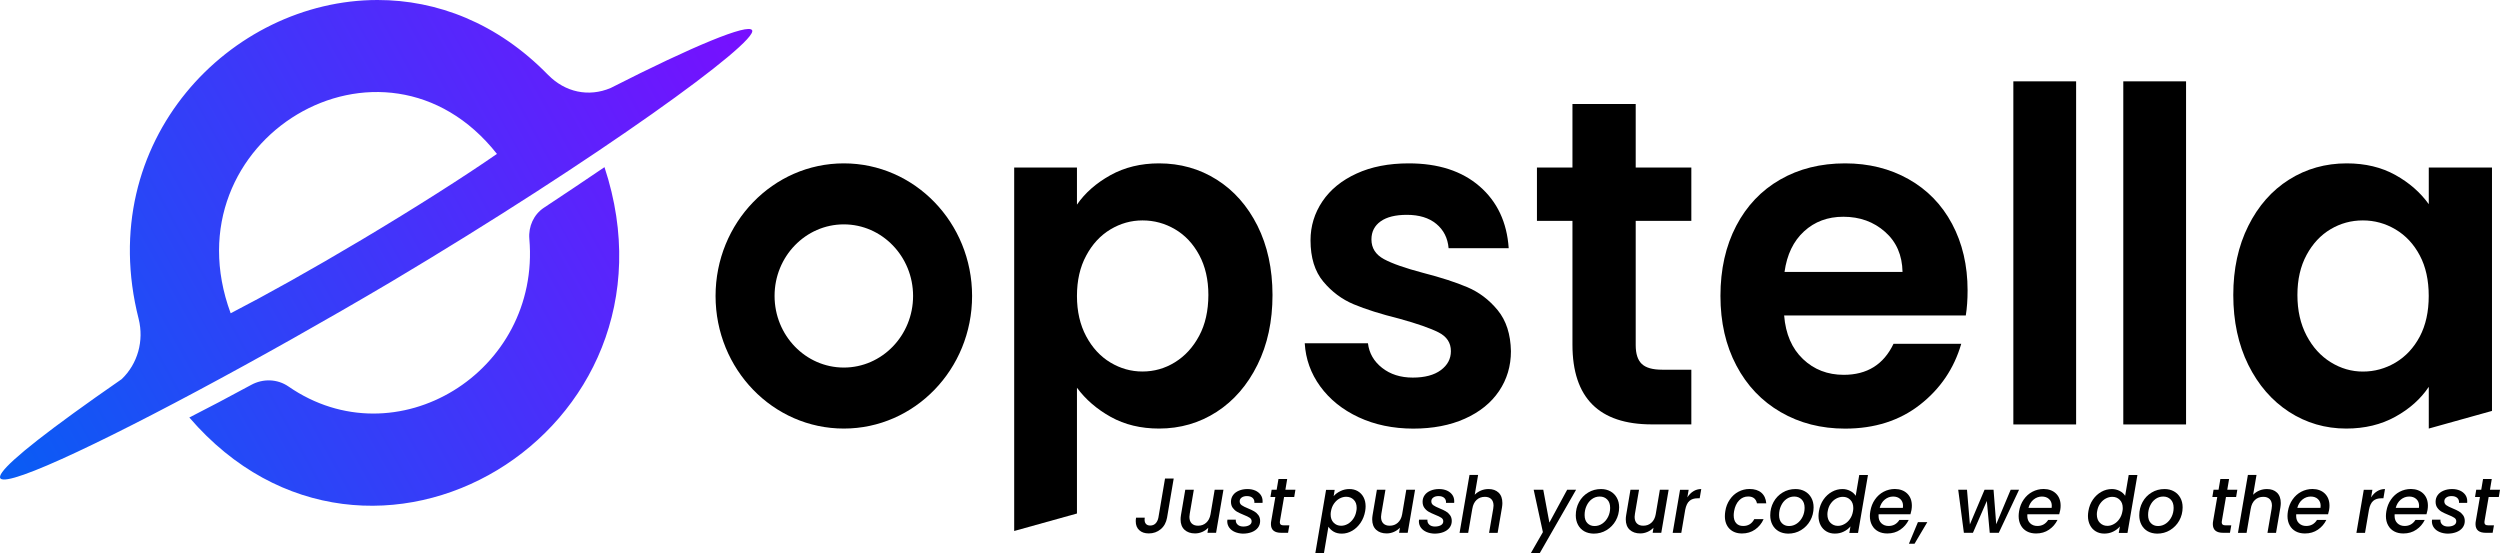 <svg width="262" height="58" viewBox="0 0 262 58" fill="none" xmlns="http://www.w3.org/2000/svg">
<path d="M142.378 43.725C140.686 42.934 139.349 41.852 138.36 40.494C137.372 39.135 136.834 37.628 136.737 35.974H143.361C143.487 37.014 143.978 37.87 144.841 38.55C145.704 39.229 146.773 39.572 148.059 39.572C149.31 39.572 150.293 39.312 150.996 38.792C151.699 38.272 152.054 37.61 152.054 36.801C152.054 35.927 151.625 35.271 150.762 34.834C149.899 34.396 148.527 33.918 146.647 33.398C144.704 32.913 143.115 32.411 141.875 31.891C140.635 31.372 139.572 30.58 138.68 29.51C137.789 28.441 137.343 27 137.343 25.186C137.343 23.697 137.76 22.338 138.589 21.103C139.418 19.874 140.612 18.899 142.161 18.191C143.71 17.476 145.539 17.121 147.636 17.121C150.739 17.121 153.214 17.925 155.06 19.526C156.906 21.127 157.929 23.289 158.112 26.013H151.814C151.722 24.943 151.288 24.093 150.522 23.46C149.756 22.828 148.728 22.515 147.442 22.515C146.253 22.515 145.333 22.74 144.693 23.195C144.053 23.65 143.727 24.282 143.727 25.091C143.727 26.001 144.167 26.686 145.041 27.159C145.916 27.632 147.282 28.104 149.133 28.595C151.014 29.079 152.562 29.581 153.785 30.101C155.008 30.621 156.066 31.419 156.957 32.506C157.849 33.593 158.312 35.023 158.346 36.807C158.346 38.361 157.929 39.755 157.1 40.984C156.271 42.213 155.083 43.176 153.528 43.873C151.979 44.57 150.168 44.919 148.099 44.919C145.984 44.913 144.07 44.517 142.378 43.725Z" fill="black"/>
<path d="M171.422 23.148V36.169C171.422 37.079 171.634 37.735 172.057 38.137C172.48 38.544 173.194 38.745 174.194 38.745H177.252V44.476H173.114C167.57 44.476 164.793 41.688 164.793 36.122V23.148H161.072V17.559H164.793V10.9H171.422V17.559H177.252V23.148H171.422Z" fill="black"/>
<path d="M206.015 33.061H186.978C187.132 35.005 187.795 36.529 188.95 37.628C190.11 38.733 191.533 39.282 193.224 39.282C195.671 39.282 197.408 38.201 198.442 36.027H205.54C204.786 38.621 203.346 40.748 201.214 42.414C199.082 44.08 196.465 44.919 193.367 44.919C190.858 44.919 188.612 44.346 186.624 43.194C184.635 42.041 183.08 40.417 181.972 38.308C180.857 36.204 180.303 33.77 180.303 31.017C180.303 28.228 180.851 25.788 181.949 23.679C183.046 21.576 184.583 19.957 186.555 18.823C188.527 17.688 190.801 17.121 193.367 17.121C195.842 17.121 198.059 17.671 200.02 18.775C201.98 19.88 203.5 21.44 204.58 23.466C205.66 25.493 206.203 27.815 206.203 30.438C206.203 31.407 206.141 32.281 206.015 33.061ZM199.385 28.494C199.351 26.745 198.745 25.345 197.551 24.294C196.362 23.242 194.905 22.716 193.179 22.716C191.55 22.716 190.178 23.224 189.064 24.246C187.95 25.268 187.269 26.686 187.018 28.5H199.385V28.494Z" fill="black"/>
<path d="M217.577 8.525H210.999V44.482H217.577V8.525Z" fill="black"/>
<path d="M229.099 8.525H222.521V44.482H229.099V8.525Z" fill="black"/>
<path d="M88.433 23.514C92.439 23.514 95.691 26.881 95.691 31.017C95.691 35.159 92.434 38.52 88.433 38.52C84.427 38.52 81.175 35.153 81.175 31.017C81.169 26.881 84.427 23.514 88.433 23.514ZM88.433 17.121C81.009 17.121 74.991 23.342 74.991 31.017C74.991 38.692 81.009 44.913 88.433 44.913C95.857 44.913 101.875 38.692 101.875 31.017C101.875 23.342 95.857 17.121 88.433 17.121Z" fill="black"/>
<path d="M131.782 23.655C130.73 21.564 129.307 19.957 127.507 18.823C125.707 17.688 123.689 17.121 121.466 17.121C119.557 17.121 117.854 17.535 116.368 18.362C114.883 19.189 113.711 20.217 112.865 21.446V17.558H106.287V55.648L112.865 53.816V40.635C113.774 41.864 114.957 42.886 116.414 43.696C117.872 44.505 119.557 44.913 121.466 44.913C123.689 44.913 125.701 44.328 127.507 43.164C129.307 42 130.736 40.352 131.782 38.231C132.834 36.11 133.359 33.67 133.359 30.916C133.354 28.169 132.828 25.747 131.782 23.655ZM125.673 35.194C125.033 36.393 124.187 37.315 123.135 37.965C122.084 38.615 120.952 38.934 119.729 38.934C118.54 38.934 117.42 38.621 116.368 37.989C115.317 37.356 114.471 36.441 113.831 35.241C113.191 34.042 112.865 32.636 112.865 31.017C112.865 29.398 113.185 27.986 113.831 26.793C114.471 25.593 115.317 24.678 116.368 24.045C117.42 23.413 118.54 23.1 119.729 23.1C120.952 23.1 122.084 23.407 123.135 24.022C124.187 24.636 125.033 25.534 125.673 26.716C126.313 27.898 126.638 29.298 126.638 30.916C126.633 32.571 126.313 34.001 125.673 35.194Z" fill="black"/>
<path d="M254.536 40.541V44.913L261.16 43.064V17.558H254.536V21.399C253.656 20.17 252.49 19.148 251.033 18.338C249.576 17.529 247.878 17.121 245.935 17.121C243.712 17.121 241.695 17.688 239.894 18.823C238.094 19.957 236.665 21.576 235.619 23.679C234.568 25.782 234.048 28.199 234.048 30.917C234.048 33.67 234.574 36.11 235.619 38.231C236.671 40.352 238.094 41.994 239.894 43.164C241.695 44.328 243.695 44.913 245.884 44.913C247.827 44.913 249.541 44.499 251.033 43.672C252.525 42.851 253.691 41.805 254.536 40.541ZM244.266 37.965C243.215 37.315 242.369 36.388 241.729 35.17C241.089 33.953 240.769 32.541 240.769 30.917C240.769 29.292 241.089 27.898 241.729 26.716C242.369 25.534 243.209 24.636 244.244 24.022C245.278 23.407 246.404 23.1 247.627 23.1C248.85 23.1 249.993 23.413 251.056 24.045C252.119 24.678 252.965 25.581 253.593 26.769C254.222 27.951 254.531 29.369 254.531 31.017C254.531 32.671 254.216 34.089 253.593 35.271C252.965 36.453 252.119 37.362 251.056 37.995C249.993 38.627 248.85 38.94 247.627 38.94C246.438 38.94 245.318 38.615 244.266 37.965Z" fill="black"/>
<path d="M57.001 21.771C55.938 22.474 55.366 23.733 55.475 25.033C56.686 39.005 41.496 48.305 30.226 40.5C29.065 39.703 27.562 39.661 26.328 40.335C23.945 41.629 21.779 42.769 19.841 43.755C38.718 65.675 72.517 45.28 63.35 17.518C61.173 18.995 59.058 20.413 57.001 21.771ZM52.08 16.129C48.588 18.546 43.582 21.736 37.941 25.104C32.7 28.229 27.86 30.929 24.173 32.831C17.458 14.623 40.17 1.046 52.08 16.129ZM14.532 33.422C15.103 35.721 14.435 38.119 12.755 39.732C-18.198 61.173 13.492 45.794 41.016 29.517C62.779 16.549 79.507 4.396 78.821 3.167C78.415 2.44 72.677 4.803 63.996 9.223C61.681 10.203 59.224 9.66 57.458 7.864H57.452C52.12 2.387 45.77 1.77323e-06 39.575 1.77323e-06C24.185 -0.006 9.783 14.753 14.532 33.422Z" fill="url(#paint0_linear_729_6826)"/>
<path d="M123.004 50.148L122.307 54.255C122.215 54.763 121.998 55.164 121.644 55.46C121.29 55.755 120.878 55.903 120.392 55.903C119.969 55.903 119.638 55.791 119.392 55.56C119.146 55.336 119.026 55.023 119.026 54.621C119.026 54.491 119.038 54.367 119.061 54.255H119.969C119.958 54.302 119.952 54.373 119.952 54.467C119.952 54.65 119.998 54.798 120.101 54.91C120.198 55.017 120.347 55.076 120.541 55.076C120.775 55.076 120.964 54.999 121.107 54.851C121.25 54.704 121.347 54.503 121.398 54.255L122.095 50.148H123.004Z" fill="black"/>
<path d="M128.217 51.324L127.445 55.838H126.542L126.628 55.306C126.451 55.489 126.245 55.637 125.999 55.743C125.753 55.85 125.502 55.903 125.239 55.903C124.782 55.903 124.41 55.773 124.136 55.519C123.862 55.265 123.725 54.899 123.725 54.432C123.725 54.308 123.736 54.154 123.765 53.983L124.216 51.324H125.113L124.685 53.841C124.662 53.995 124.65 54.101 124.65 54.166C124.65 54.467 124.73 54.698 124.89 54.857C125.05 55.017 125.273 55.094 125.559 55.094C125.891 55.094 126.176 54.993 126.405 54.786C126.639 54.58 126.794 54.284 126.862 53.9L127.297 51.324H128.217Z" fill="black"/>
<path d="M129.422 55.754C129.176 55.648 128.976 55.5 128.833 55.305C128.691 55.11 128.616 54.885 128.616 54.637C128.616 54.596 128.622 54.531 128.633 54.46H129.513C129.491 54.667 129.553 54.838 129.696 54.974C129.839 55.11 130.039 55.181 130.296 55.181C130.548 55.181 130.759 55.134 130.925 55.039C131.091 54.944 131.171 54.809 131.171 54.631C131.171 54.478 131.102 54.354 130.971 54.265C130.834 54.171 130.622 54.07 130.325 53.952C130.045 53.84 129.816 53.727 129.645 53.633C129.468 53.532 129.319 53.397 129.193 53.225C129.068 53.054 129.005 52.841 129.005 52.581C129.005 52.321 129.079 52.091 129.222 51.89C129.365 51.689 129.571 51.535 129.834 51.423C130.096 51.311 130.394 51.252 130.731 51.252C131.039 51.252 131.308 51.305 131.554 51.411C131.794 51.518 131.982 51.671 132.12 51.861C132.257 52.056 132.32 52.28 132.32 52.528C132.32 52.605 132.32 52.664 132.314 52.699H131.457C131.479 52.487 131.417 52.315 131.279 52.185C131.137 52.056 130.942 51.99 130.679 51.99C130.451 51.99 130.268 52.038 130.131 52.138C129.988 52.239 129.919 52.369 129.919 52.54C129.919 52.711 129.988 52.847 130.131 52.948C130.274 53.048 130.491 53.16 130.788 53.278C131.057 53.391 131.279 53.491 131.445 53.592C131.617 53.692 131.759 53.822 131.88 53.987C132 54.153 132.062 54.354 132.062 54.602C132.062 54.868 131.982 55.104 131.828 55.305C131.674 55.506 131.457 55.659 131.182 55.766C130.908 55.872 130.594 55.925 130.245 55.925C129.948 55.913 129.674 55.86 129.422 55.754Z" fill="black"/>
<path d="M134.143 54.585C134.131 54.662 134.126 54.709 134.126 54.733C134.126 54.845 134.16 54.928 134.228 54.981C134.297 55.034 134.411 55.058 134.571 55.058H135.126L134.989 55.837H134.274C133.926 55.837 133.657 55.767 133.474 55.619C133.291 55.471 133.194 55.241 133.194 54.928C133.194 54.809 133.205 54.691 133.228 54.585L133.657 52.086H133.143L133.268 51.324H133.794L133.983 50.201H134.897L134.709 51.324H135.76L135.634 52.086H134.571L134.143 54.585Z" fill="black"/>
<path d="M140.481 51.465C140.767 51.323 141.081 51.252 141.413 51.252C141.744 51.252 142.041 51.323 142.299 51.477C142.556 51.63 142.756 51.837 142.899 52.109C143.042 52.38 143.116 52.699 143.116 53.066C143.116 53.225 143.099 53.391 143.07 53.568C142.99 54.023 142.83 54.431 142.59 54.785C142.35 55.139 142.059 55.423 141.71 55.624C141.361 55.825 141.001 55.925 140.618 55.925C140.287 55.925 140.001 55.854 139.767 55.718C139.532 55.577 139.35 55.405 139.218 55.199L138.744 57.999H137.841L138.972 51.335H139.875L139.767 51.996C139.95 51.778 140.19 51.606 140.481 51.465ZM142.179 53.225C142.179 52.859 142.076 52.575 141.864 52.369C141.653 52.162 141.39 52.061 141.076 52.061C140.847 52.061 140.624 52.12 140.395 52.239C140.173 52.357 139.978 52.534 139.813 52.764C139.647 52.995 139.538 53.267 139.487 53.574C139.464 53.68 139.452 53.792 139.452 53.911C139.452 54.277 139.555 54.566 139.767 54.779C139.978 54.992 140.235 55.098 140.55 55.098C140.784 55.098 141.013 55.039 141.236 54.915C141.458 54.791 141.653 54.614 141.818 54.377C141.984 54.141 142.093 53.869 142.144 53.556C142.167 53.456 142.179 53.343 142.179 53.225Z" fill="black"/>
<path d="M148.299 51.324L147.527 55.838H146.624L146.71 55.306C146.533 55.489 146.327 55.637 146.081 55.743C145.835 55.85 145.584 55.903 145.321 55.903C144.864 55.903 144.492 55.773 144.218 55.519C143.944 55.265 143.807 54.899 143.807 54.432C143.807 54.308 143.818 54.154 143.847 53.983L144.298 51.324H145.195L144.767 53.841C144.744 53.995 144.732 54.101 144.732 54.166C144.732 54.467 144.812 54.698 144.973 54.857C145.133 55.017 145.355 55.094 145.641 55.094C145.973 55.094 146.258 54.993 146.487 54.786C146.721 54.58 146.876 54.284 146.944 53.9L147.379 51.324H148.299Z" fill="black"/>
<path d="M149.505 55.754C149.259 55.648 149.059 55.5 148.916 55.305C148.774 55.11 148.699 54.885 148.699 54.637C148.699 54.596 148.705 54.531 148.716 54.46H149.596C149.574 54.667 149.636 54.838 149.779 54.974C149.922 55.11 150.122 55.181 150.379 55.181C150.631 55.181 150.842 55.134 151.008 55.039C151.174 54.944 151.254 54.809 151.254 54.631C151.254 54.478 151.185 54.354 151.054 54.265C150.917 54.171 150.705 54.07 150.408 53.952C150.128 53.84 149.899 53.727 149.728 53.633C149.551 53.532 149.402 53.397 149.276 53.225C149.151 53.054 149.088 52.841 149.088 52.581C149.088 52.321 149.162 52.091 149.305 51.89C149.448 51.689 149.654 51.535 149.917 51.423C150.179 51.311 150.477 51.252 150.814 51.252C151.122 51.252 151.391 51.305 151.637 51.411C151.877 51.518 152.065 51.671 152.203 51.861C152.34 52.056 152.403 52.28 152.403 52.528C152.403 52.605 152.403 52.664 152.397 52.699H151.54C151.562 52.487 151.5 52.315 151.362 52.185C151.22 52.056 151.025 51.99 150.762 51.99C150.534 51.99 150.351 52.038 150.214 52.138C150.071 52.239 150.002 52.369 150.002 52.54C150.002 52.711 150.071 52.847 150.214 52.948C150.357 53.048 150.574 53.16 150.871 53.278C151.14 53.391 151.362 53.491 151.528 53.592C151.7 53.692 151.843 53.822 151.963 53.987C152.083 54.153 152.145 54.354 152.145 54.602C152.145 54.868 152.065 55.104 151.911 55.305C151.757 55.506 151.54 55.659 151.265 55.766C150.991 55.872 150.677 55.925 150.328 55.925C150.031 55.913 149.751 55.86 149.505 55.754Z" fill="black"/>
<path d="M157.055 51.63C157.318 51.885 157.449 52.245 157.449 52.718C157.449 52.842 157.438 52.995 157.409 53.178L156.952 55.843H156.055L156.489 53.32C156.512 53.167 156.523 53.06 156.523 52.995C156.523 52.694 156.443 52.464 156.283 52.304C156.123 52.145 155.9 52.068 155.615 52.068C155.272 52.068 154.98 52.174 154.746 52.393C154.512 52.611 154.363 52.919 154.3 53.32V53.303L153.866 55.843H152.963L154.003 49.775H154.906L154.552 51.849C154.735 51.66 154.957 51.512 155.209 51.406C155.46 51.3 155.729 51.252 156.009 51.252C156.438 51.252 156.786 51.377 157.055 51.63Z" fill="black"/>
<path d="M161.735 51.324L162.375 54.769L164.238 51.324H165.175L161.369 57.965H160.432L161.695 55.767L160.729 51.324H161.735Z" fill="black"/>
<path d="M166.027 55.677C165.747 55.518 165.53 55.293 165.376 55.004C165.222 54.714 165.142 54.383 165.142 54.011C165.142 53.503 165.256 53.036 165.484 52.617C165.713 52.197 166.033 51.861 166.439 51.618C166.845 51.37 167.296 51.252 167.793 51.252C168.165 51.252 168.491 51.335 168.776 51.494C169.062 51.654 169.285 51.878 169.445 52.168C169.605 52.457 169.685 52.788 169.685 53.166C169.685 53.674 169.565 54.141 169.331 54.56C169.096 54.98 168.771 55.311 168.365 55.559C167.959 55.807 167.508 55.925 167.01 55.925C166.633 55.913 166.307 55.837 166.027 55.677ZM167.942 54.862C168.193 54.685 168.388 54.448 168.531 54.159C168.674 53.869 168.742 53.556 168.742 53.219C168.742 52.841 168.639 52.552 168.433 52.345C168.228 52.138 167.971 52.038 167.656 52.038C167.348 52.038 167.079 52.126 166.833 52.304C166.588 52.481 166.405 52.717 166.267 53.019C166.13 53.314 166.067 53.633 166.067 53.976C166.067 54.342 166.165 54.626 166.359 54.826C166.553 55.027 166.799 55.128 167.108 55.128C167.416 55.128 167.691 55.039 167.942 54.862Z" fill="black"/>
<path d="M174.874 51.324L174.102 55.838H173.199L173.285 55.306C173.108 55.489 172.902 55.637 172.656 55.743C172.411 55.85 172.159 55.903 171.896 55.903C171.439 55.903 171.068 55.773 170.793 55.519C170.519 55.265 170.382 54.899 170.382 54.432C170.382 54.308 170.393 54.154 170.422 53.983L170.873 51.324H171.771L171.342 53.841C171.319 53.995 171.308 54.101 171.308 54.166C171.308 54.467 171.388 54.698 171.548 54.857C171.708 55.017 171.931 55.094 172.216 55.094C172.548 55.094 172.834 54.993 173.062 54.786C173.297 54.58 173.451 54.284 173.519 53.9L173.954 51.324H174.874Z" fill="black"/>
<path d="M177.469 51.482C177.714 51.329 177.989 51.252 178.292 51.252L178.126 52.221H177.897C177.549 52.221 177.269 52.309 177.057 52.493C176.846 52.676 176.697 52.983 176.611 53.426L176.2 55.843H175.297L176.068 51.329H176.971L176.834 52.126C177.011 51.849 177.223 51.63 177.469 51.482Z" fill="black"/>
<path d="M181.287 52.351C181.527 51.996 181.824 51.725 182.184 51.536C182.538 51.346 182.927 51.246 183.344 51.246C183.87 51.246 184.287 51.376 184.59 51.636C184.893 51.896 185.064 52.268 185.104 52.747H184.127C184.087 52.522 183.984 52.351 183.836 52.221C183.681 52.097 183.476 52.032 183.207 52.032C182.835 52.032 182.521 52.168 182.258 52.44C181.995 52.711 181.818 53.089 181.732 53.574C181.704 53.751 181.692 53.893 181.692 53.999C181.692 54.36 181.778 54.637 181.955 54.832C182.127 55.027 182.373 55.122 182.687 55.122C183.213 55.122 183.596 54.886 183.847 54.407H184.824C184.619 54.868 184.316 55.228 183.927 55.5C183.533 55.772 183.076 55.908 182.561 55.908C182.012 55.908 181.578 55.742 181.252 55.417C180.932 55.092 180.767 54.649 180.767 54.094C180.767 53.922 180.784 53.751 180.812 53.568C180.881 53.113 181.041 52.705 181.287 52.351Z" fill="black"/>
<path d="M186.407 55.677C186.127 55.518 185.91 55.293 185.756 55.004C185.601 54.714 185.521 54.383 185.521 54.011C185.521 53.503 185.636 53.036 185.864 52.617C186.093 52.197 186.413 51.861 186.819 51.618C187.225 51.37 187.676 51.252 188.173 51.252C188.545 51.252 188.871 51.335 189.156 51.494C189.442 51.654 189.665 51.878 189.825 52.168C189.985 52.457 190.065 52.788 190.065 53.166C190.065 53.674 189.945 54.141 189.711 54.56C189.476 54.98 189.151 55.311 188.745 55.559C188.339 55.807 187.887 55.925 187.39 55.925C187.013 55.913 186.687 55.837 186.407 55.677ZM188.322 54.862C188.573 54.685 188.768 54.448 188.911 54.159C189.053 53.869 189.122 53.556 189.122 53.219C189.122 52.841 189.019 52.552 188.813 52.345C188.608 52.138 188.35 52.038 188.036 52.038C187.727 52.038 187.459 52.126 187.213 52.304C186.967 52.481 186.784 52.717 186.647 53.019C186.51 53.314 186.447 53.633 186.447 53.976C186.447 54.342 186.544 54.626 186.739 54.826C186.933 55.027 187.179 55.128 187.487 55.128C187.796 55.128 188.07 55.039 188.322 54.862Z" fill="black"/>
<path d="M191.099 52.357C191.339 52.009 191.636 51.737 191.985 51.542C192.334 51.347 192.699 51.252 193.088 51.252C193.374 51.252 193.642 51.317 193.9 51.447C194.151 51.577 194.345 51.749 194.477 51.961L194.848 49.781H195.763L194.723 55.849H193.808L193.928 55.169C193.74 55.394 193.5 55.577 193.219 55.713C192.934 55.855 192.625 55.92 192.288 55.92C191.956 55.92 191.659 55.843 191.402 55.689C191.145 55.536 190.939 55.317 190.796 55.039C190.653 54.756 190.579 54.437 190.579 54.071C190.579 53.905 190.596 53.74 190.625 53.568C190.699 53.108 190.859 52.706 191.099 52.357ZM194.225 53.243C194.225 52.877 194.122 52.588 193.911 52.381C193.7 52.168 193.442 52.068 193.128 52.068C192.894 52.068 192.671 52.127 192.448 52.245C192.225 52.363 192.031 52.534 191.871 52.759C191.705 52.983 191.596 53.255 191.545 53.568C191.522 53.675 191.511 53.787 191.511 53.905C191.511 54.277 191.614 54.573 191.825 54.785C192.036 54.998 192.294 55.11 192.608 55.11C192.842 55.11 193.065 55.051 193.288 54.927C193.511 54.809 193.705 54.632 193.865 54.401C194.031 54.171 194.14 53.899 194.191 53.586C194.214 53.474 194.225 53.362 194.225 53.243Z" fill="black"/>
<path d="M199.878 51.725C200.203 52.044 200.363 52.469 200.363 53.001C200.363 53.125 200.352 53.279 200.323 53.45C200.301 53.568 200.266 53.716 200.215 53.893H196.877C196.872 53.928 196.872 53.987 196.872 54.064C196.872 54.389 196.969 54.643 197.163 54.832C197.357 55.021 197.609 55.122 197.923 55.122C198.415 55.122 198.792 54.909 199.055 54.49H200.032C199.832 54.903 199.535 55.246 199.146 55.512C198.758 55.778 198.306 55.908 197.792 55.908C197.426 55.908 197.106 55.837 196.832 55.689C196.557 55.541 196.34 55.329 196.192 55.051C196.037 54.773 195.963 54.448 195.963 54.082C195.963 53.922 195.98 53.757 196.009 53.574C196.089 53.107 196.249 52.7 196.494 52.351C196.74 51.996 197.043 51.725 197.403 51.536C197.763 51.346 198.163 51.246 198.586 51.246C199.118 51.252 199.552 51.411 199.878 51.725ZM199.438 53.013C199.438 52.711 199.34 52.475 199.146 52.298C198.952 52.12 198.7 52.038 198.398 52.038C198.077 52.038 197.786 52.144 197.523 52.357C197.266 52.569 197.089 52.859 196.992 53.225H199.421C199.432 53.125 199.438 53.054 199.438 53.013Z" fill="black"/>
<path d="M201.981 54.721L200.643 56.983H200.055L200.998 54.721H201.981Z" fill="black"/>
<path d="M211.599 51.324L209.473 55.838H208.524L208.221 52.5L206.764 55.838H205.815L205.221 51.324H206.141L206.444 54.958L207.981 51.324H208.924L209.204 54.94L210.719 51.324H211.599Z" fill="black"/>
<path d="M215.469 51.725C215.794 52.044 215.954 52.469 215.954 53.001C215.954 53.125 215.943 53.279 215.914 53.45C215.891 53.568 215.857 53.716 215.806 53.893H212.468C212.462 53.928 212.462 53.987 212.462 54.064C212.462 54.389 212.56 54.643 212.754 54.832C212.948 55.021 213.2 55.122 213.514 55.122C214.005 55.122 214.383 54.909 214.646 54.49H215.623C215.423 54.903 215.126 55.246 214.737 55.512C214.348 55.778 213.897 55.908 213.383 55.908C213.017 55.908 212.697 55.837 212.422 55.689C212.148 55.541 211.931 55.329 211.782 55.051C211.628 54.773 211.554 54.448 211.554 54.082C211.554 53.922 211.571 53.757 211.599 53.574C211.679 53.107 211.839 52.7 212.085 52.351C212.331 51.996 212.634 51.725 212.994 51.536C213.354 51.346 213.754 51.246 214.177 51.246C214.708 51.252 215.143 51.411 215.469 51.725ZM215.028 53.013C215.028 52.711 214.931 52.475 214.737 52.298C214.543 52.12 214.291 52.038 213.988 52.038C213.668 52.038 213.377 52.144 213.114 52.357C212.857 52.569 212.68 52.859 212.582 53.225H215.011C215.023 53.125 215.028 53.054 215.028 53.013Z" fill="black"/>
<path d="M219.337 52.357C219.577 52.009 219.875 51.737 220.223 51.542C220.572 51.347 220.938 51.252 221.326 51.252C221.612 51.252 221.881 51.317 222.138 51.447C222.389 51.577 222.584 51.749 222.715 51.961L223.087 49.781H224.001L222.961 55.849H222.046L222.166 55.169C221.978 55.394 221.738 55.577 221.458 55.713C221.172 55.855 220.863 55.92 220.526 55.92C220.195 55.92 219.898 55.843 219.64 55.689C219.383 55.536 219.177 55.317 219.035 55.039C218.892 54.756 218.817 54.437 218.817 54.071C218.817 53.905 218.835 53.74 218.863 53.568C218.937 53.108 219.097 52.706 219.337 52.357ZM222.464 53.243C222.464 52.877 222.361 52.588 222.149 52.381C221.938 52.168 221.681 52.068 221.366 52.068C221.132 52.068 220.909 52.127 220.686 52.245C220.463 52.363 220.269 52.534 220.109 52.759C219.943 52.983 219.835 53.255 219.783 53.568C219.76 53.675 219.749 53.787 219.749 53.905C219.749 54.277 219.852 54.573 220.063 54.785C220.275 54.998 220.532 55.11 220.846 55.11C221.081 55.11 221.303 55.051 221.526 54.927C221.749 54.809 221.944 54.632 222.104 54.401C222.269 54.171 222.378 53.899 222.429 53.586C222.458 53.474 222.464 53.362 222.464 53.243Z" fill="black"/>
<path d="M225.081 55.677C224.801 55.518 224.584 55.293 224.43 55.004C224.275 54.714 224.195 54.383 224.195 54.011C224.195 53.503 224.31 53.036 224.538 52.617C224.767 52.197 225.087 51.861 225.493 51.618C225.898 51.37 226.35 51.252 226.847 51.252C227.219 51.252 227.544 51.335 227.83 51.494C228.116 51.654 228.339 51.878 228.499 52.168C228.659 52.457 228.739 52.788 228.739 53.166C228.739 53.674 228.619 54.141 228.384 54.56C228.15 54.98 227.824 55.311 227.419 55.559C227.013 55.807 226.561 55.925 226.064 55.925C225.687 55.913 225.361 55.837 225.081 55.677ZM226.996 54.862C227.247 54.685 227.441 54.448 227.584 54.159C227.727 53.869 227.796 53.556 227.796 53.219C227.796 52.841 227.693 52.552 227.487 52.345C227.281 52.138 227.024 52.038 226.71 52.038C226.401 52.038 226.133 52.126 225.887 52.304C225.641 52.481 225.458 52.717 225.321 53.019C225.184 53.314 225.121 53.633 225.121 53.976C225.121 54.342 225.218 54.626 225.413 54.826C225.607 55.027 225.853 55.128 226.161 55.128C226.47 55.128 226.744 55.039 226.996 54.862Z" fill="black"/>
<path d="M232.854 54.585C232.842 54.662 232.836 54.709 232.836 54.733C232.836 54.845 232.871 54.928 232.939 54.981C233.008 55.034 233.122 55.058 233.282 55.058H233.837L233.699 55.837H232.985C232.636 55.837 232.368 55.767 232.185 55.619C232.002 55.471 231.905 55.241 231.905 54.928C231.905 54.809 231.916 54.691 231.939 54.585L232.368 52.086H231.854L231.979 51.324H232.505L232.694 50.201H233.608L233.419 51.324H234.471L234.345 52.086H233.282L232.854 54.585Z" fill="black"/>
<path d="M238.631 51.63C238.894 51.885 239.025 52.245 239.025 52.718C239.025 52.842 239.014 52.995 238.985 53.178L238.528 55.843H237.631L238.065 53.32C238.088 53.167 238.1 53.06 238.1 52.995C238.1 52.694 238.02 52.464 237.86 52.304C237.699 52.145 237.477 52.068 237.191 52.068C236.848 52.068 236.556 52.174 236.322 52.393C236.088 52.611 235.939 52.919 235.876 53.32V53.303L235.442 55.843H234.539L235.579 49.775H236.482L236.128 51.849C236.311 51.66 236.534 51.512 236.785 51.406C237.037 51.3 237.305 51.252 237.585 51.252C238.014 51.252 238.368 51.377 238.631 51.63Z" fill="black"/>
<path d="M243.643 51.725C243.969 52.044 244.129 52.469 244.129 53.001C244.129 53.125 244.118 53.279 244.089 53.45C244.066 53.568 244.032 53.716 243.981 53.893H240.643C240.637 53.928 240.637 53.987 240.637 54.064C240.637 54.389 240.734 54.643 240.929 54.832C241.123 55.021 241.374 55.122 241.689 55.122C242.18 55.122 242.558 54.909 242.82 54.49H243.798C243.598 54.903 243.3 55.246 242.912 55.512C242.523 55.778 242.072 55.908 241.557 55.908C241.192 55.908 240.872 55.837 240.597 55.689C240.323 55.541 240.106 55.329 239.957 55.051C239.803 54.773 239.729 54.448 239.729 54.082C239.729 53.922 239.746 53.757 239.774 53.574C239.854 53.107 240.014 52.7 240.26 52.351C240.506 51.996 240.809 51.725 241.169 51.536C241.529 51.346 241.929 51.246 242.352 51.246C242.883 51.252 243.318 51.411 243.643 51.725ZM243.203 53.013C243.203 52.711 243.106 52.475 242.912 52.298C242.718 52.12 242.466 52.038 242.163 52.038C241.843 52.038 241.552 52.144 241.289 52.357C241.032 52.569 240.854 52.859 240.757 53.225H243.186C243.198 53.125 243.203 53.054 243.203 53.013Z" fill="black"/>
<path d="M249.124 51.482C249.37 51.329 249.644 51.252 249.947 51.252L249.781 52.221H249.552C249.204 52.221 248.924 52.309 248.712 52.493C248.501 52.676 248.352 52.983 248.267 53.426L247.855 55.843H246.952L247.724 51.329H248.627L248.49 52.126C248.667 51.849 248.878 51.63 249.124 51.482Z" fill="black"/>
<path d="M253.959 51.725C254.285 52.044 254.445 52.469 254.445 53.001C254.445 53.125 254.433 53.279 254.405 53.45C254.382 53.568 254.347 53.716 254.296 53.893H250.958C250.953 53.928 250.953 53.987 250.953 54.064C250.953 54.389 251.05 54.643 251.244 54.832C251.438 55.021 251.69 55.122 252.004 55.122C252.496 55.122 252.873 54.909 253.136 54.49H254.113C253.913 54.903 253.616 55.246 253.227 55.512C252.839 55.778 252.387 55.908 251.873 55.908C251.507 55.908 251.187 55.837 250.913 55.689C250.638 55.541 250.421 55.329 250.273 55.051C250.118 54.773 250.044 54.448 250.044 54.082C250.044 53.922 250.061 53.757 250.09 53.574C250.17 53.107 250.33 52.7 250.575 52.351C250.821 51.996 251.124 51.725 251.484 51.536C251.844 51.346 252.244 51.246 252.667 51.246C253.199 51.252 253.633 51.411 253.959 51.725ZM253.519 53.013C253.519 52.711 253.422 52.475 253.227 52.298C253.033 52.12 252.781 52.038 252.479 52.038C252.159 52.038 251.867 52.144 251.604 52.357C251.347 52.569 251.17 52.859 251.073 53.225H253.502C253.513 53.125 253.519 53.054 253.519 53.013Z" fill="black"/>
<path d="M255.668 55.754C255.422 55.648 255.222 55.5 255.079 55.305C254.937 55.11 254.862 54.885 254.862 54.637C254.862 54.596 254.868 54.531 254.879 54.46H255.76C255.737 54.667 255.8 54.838 255.942 54.974C256.085 55.11 256.285 55.181 256.543 55.181C256.794 55.181 257.005 55.134 257.171 55.039C257.337 54.944 257.417 54.809 257.417 54.631C257.417 54.478 257.348 54.354 257.217 54.265C257.08 54.171 256.868 54.07 256.571 53.952C256.291 53.84 256.063 53.727 255.891 53.633C255.714 53.532 255.565 53.397 255.44 53.225C255.314 53.054 255.251 52.841 255.251 52.581C255.251 52.321 255.325 52.091 255.468 51.89C255.611 51.689 255.817 51.535 256.08 51.423C256.343 51.311 256.64 51.252 256.977 51.252C257.286 51.252 257.554 51.305 257.8 51.411C258.04 51.518 258.228 51.671 258.366 51.861C258.503 52.056 258.566 52.28 258.566 52.528C258.566 52.605 258.566 52.664 258.56 52.699H257.703C257.726 52.487 257.663 52.315 257.526 52.185C257.383 52.056 257.188 51.99 256.925 51.99C256.697 51.99 256.514 52.038 256.377 52.138C256.234 52.239 256.165 52.369 256.165 52.54C256.165 52.711 256.234 52.847 256.377 52.948C256.52 53.048 256.737 53.16 257.034 53.278C257.303 53.391 257.526 53.491 257.691 53.592C257.863 53.692 258.006 53.822 258.126 53.987C258.246 54.153 258.309 54.354 258.309 54.602C258.309 54.868 258.229 55.104 258.074 55.305C257.92 55.506 257.703 55.659 257.428 55.766C257.154 55.872 256.84 55.925 256.491 55.925C256.194 55.913 255.914 55.86 255.668 55.754Z" fill="black"/>
<path d="M260.383 54.585C260.372 54.662 260.366 54.709 260.366 54.733C260.366 54.845 260.4 54.928 260.469 54.981C260.537 55.034 260.652 55.058 260.812 55.058H261.366L261.229 55.837H260.514C260.166 55.837 259.897 55.767 259.714 55.619C259.531 55.471 259.434 55.241 259.434 54.928C259.434 54.809 259.446 54.691 259.469 54.585L259.897 52.086H259.383L259.509 51.324H260.034L260.223 50.201H261.137L260.949 51.324H262L261.875 52.086H260.812L260.383 54.585Z" fill="black"/>
<defs>
<linearGradient id="paint0_linear_729_6826" x1="4.73361e-07" y1="49.957" x2="80.039" y2="5.324" gradientUnits="userSpaceOnUse">
<stop stop-color="#085DF4"/>
<stop offset="1" stop-color="#780FFF"/>
</linearGradient>
</defs>
</svg>
